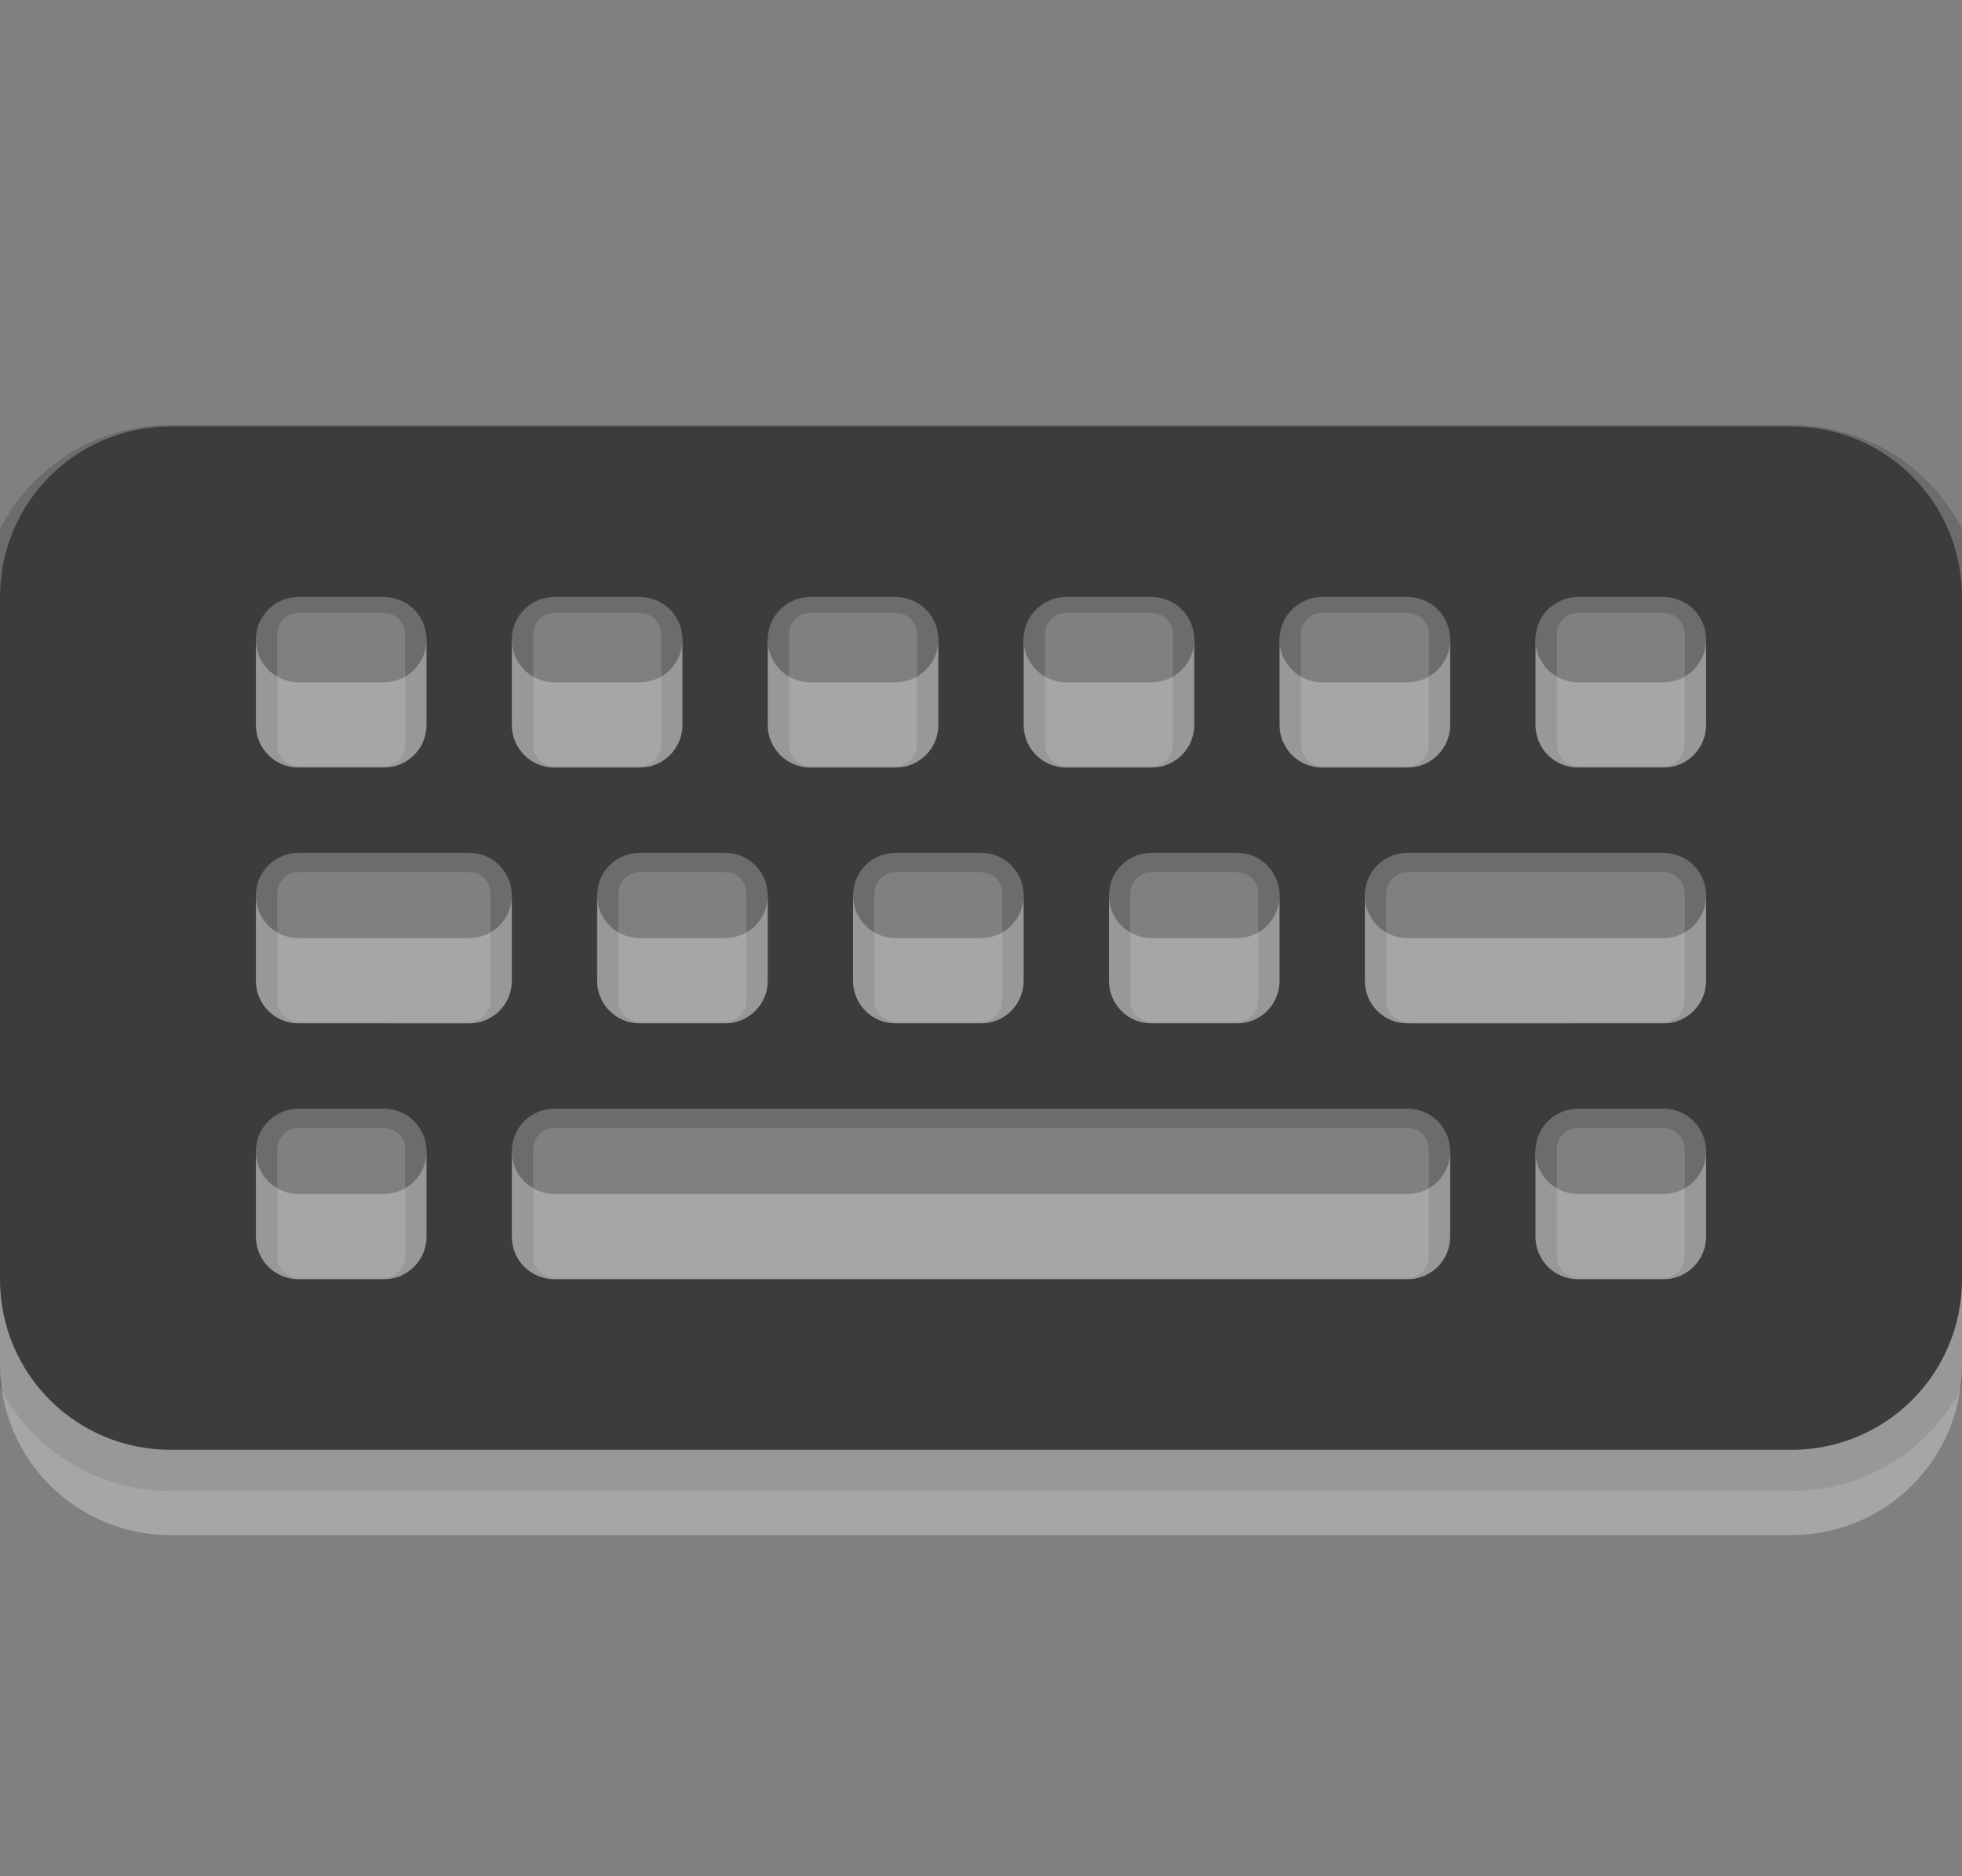 <svg height="22" width="23" xmlns="http://www.w3.org/2000/svg"><rect width="100%" height="100%" fill="#808080" stroke="none"/><g transform="translate(23)"><path d="m-21 5.233c-1.108 0-2 .892-2 2v8c0 1.108.892 2 2 2h19c1.108 0 2-.892 2-2v-8c0-1.108-.892-2-2-2zm1.5 1.703h1c.277 0 .5.223.5.5v1.297c0 .277-.223.5-.5.5h-1c-.277 0-.5-.223-.5-.5v-1.297c0-.277.223-.5.5-.5zm3 0h1c.277 0 .5.223.5.5v1.297c0 .277-.223.5-.5.5h-1c-.277 0-.5-.223-.5-.5v-1.297c0-.277.223-.5.5-.5zm3 0h1c.277 0 .5.223.5.5v1.297c0 .277-.223.5-.5.5h-1c-.277 0-.5-.223-.5-.5v-1.297c0-.277.223-.5.5-.5zm3 0h1c.277 0 .5.223.5.5v1.297c0 .277-.223.5-.5.5h-1c-.277 0-.5-.223-.5-.5v-1.297c0-.277.223-.5.5-.5zm3 0h1c.277 0 .5.223.5.5v1.297c0 .277-.223.5-.5.5h-1c-.277 0-.5-.223-.5-.5v-1.297c0-.277.223-.5.5-.5zm3 0h1c.277 0 .5.223.5.5v1.297c0 .277-.223.5-.5.5h-1c-.277 0-.5-.223-.5-.5v-1.297c0-.277.223-.5.5-.5zm-15 3.04h2c.277 0 .5.223.5.5v1.256c0 .277-.223.5-.5.5h-2c-.277 0-.5-.223-.5-.5v-1.256c0-.277.223-.5.5-.5zm4 0h1c.277 0 .5.223.5.5v1.256c0 .277-.223.5-.5.5h-1c-.277 0-.5-.223-.5-.5v-1.256c0-.277.223-.5.5-.5zm3 0h1c.277 0 .5.223.5.5v1.256c0 .277-.223.5-.5.5h-1c-.277 0-.5-.223-.5-.5v-1.256c0-.277.223-.5.5-.5zm3 0h1c.277 0 .5.223.5.5v1.256c0 .277-.223.5-.5.5h-1c-.277 0-.5-.223-.5-.5v-1.256c0-.277.223-.5.5-.5zm3 0h3c.277 0 .5.223.5.5v1.256c0 .277-.223.5-.5.5h-3c-.277 0-.5-.223-.5-.5v-1.256c0-.277.223-.5.5-.5zm-13 3h1c.277 0 .5.223.5.5v1.256c0 .277-.223.5-.5.5h-1c-.277 0-.5-.223-.5-.5v-1.256c0-.277.223-.5.5-.5zm3 0h10c.277 0 .5.223.5.5v1.256c0 .277-.223.5-.5.5h-10c-.277 0-.5-.223-.5-.5v-1.256c0-.277.223-.5.5-.5zm12 0h1c.277 0 .5.223.5.5v1.256c0 .277-.223.5-.5.5h-1c-.277 0-.5-.223-.5-.5v-1.256c0-.277.223-.5.5-.5z" fill="none" opacity=".3" stroke="#3c3c3c" stroke-linecap="round" stroke-width=".5"/><path d="m-21 6c-1.108 0-2 .892-2 2v8c0 1.108.892 2 2 2h19c1.108 0 2-.892 2-2v-8c0-1.108-.892-2-2-2zm1.5 0h1c.277 0 .5.223.5.5v1c0 .277-.223.5-.5.5h-1c-.277 0-.5-.223-.5-.5v-1c0-.277.223-.5.5-.5zm3 0h1c.277 0 .5.223.5.5v1c0 .277-.223.5-.5.5h-1c-.277 0-.5-.223-.5-.5v-1c0-.277.223-.5.5-.5zm3 0h1c.277 0 .5.223.5.5v1c0 .277-.223.5-.5.5h-1c-.277 0-.5-.223-.5-.5v-1c0-.277.223-.5.5-.5zm3 0h1c.277 0 .5.223.5.5v1c0 .277-.223.5-.5.5h-1c-.277 0-.5-.223-.5-.5v-1c0-.277.223-.5.5-.5zm3 0h1c.277 0 .5.223.5.5v1c0 .277-.223.5-.5.5h-1c-.277 0-.5-.223-.5-.5v-1c0-.277.223-.5.5-.5zm3 0h1c.277 0 .5.223.5.5v1c0 .277-.223.5-.5.5h-1c-.277 0-.5-.223-.5-.5v-1c0-.277.223-.5.5-.5zm-15 3h2c.277 0 .5.223.5.5v1c0 .277-.223.5-.5.5h-2c-.277 0-.5-.223-.5-.5v-1c0-.277.223-.5.5-.5zm4 0h1c.277 0 .5.223.5.5v1c0 .277-.223.5-.5.5h-1c-.277 0-.5-.223-.5-.5v-1c0-.277.223-.5.5-.5zm3 0h1c.277 0 .5.223.5.5v1c0 .277-.223.5-.5.5h-1c-.277 0-.5-.223-.5-.5v-1c0-.277.223-.5.5-.5zm3 0h1c.277 0 .5.223.5.5v1c0 .277-.223.5-.5.5h-1c-.277 0-.5-.223-.5-.5v-1c0-.277.223-.5.5-.5zm3 0h3c.277 0 .5.223.5.5v1c0 .277-.223.5-.5.5h-3c-.277 0-.5-.223-.5-.5v-1c0-.277.223-.5.5-.5zm-13 3h1c.277 0 .5.223.5.5v1c0 .277-.223.5-.5.5h-1c-.277 0-.5-.223-.5-.5v-1c0-.277.223-.5.5-.5zm3 0h10c.277 0 .5.223.5.5v1c0 .277-.223.5-.5.5h-10c-.277 0-.5-.223-.5-.5v-1c0-.277.223-.5.5-.5zm12 0h1c.277 0 .5.223.5.5v1c0 .277-.223.5-.5.5h-1c-.277 0-.5-.223-.5-.5v-1c0-.277.223-.5.5-.5z" fill="#ffffff" opacity=".3"/><path d="m-21 5c-1.108 0-2 .892-2 2v8c0 1.108.892 2 2 2h19c1.108 0 2-.892 2-2v-8c0-1.108-.892-2-2-2zm1.5 2h1c.277 0 .5.223.5.5v1c0 .277-.223.5-.5.5h-1c-.277 0-.5-.223-.5-.5v-1c0-.277.223-.5.5-.5zm3 0h1c.277 0 .5.223.5.5v1c0 .277-.223.5-.5.5h-1c-.277 0-.5-.223-.5-.5v-1c0-.277.223-.5.5-.5zm3 0h1c.277 0 .5.223.5.5v1c0 .277-.223.5-.5.5h-1c-.277 0-.5-.223-.5-.5v-1c0-.277.223-.5.5-.5zm3 0h1c.277 0 .5.223.5.5v1c0 .277-.223.5-.5.5h-1c-.277 0-.5-.223-.5-.5v-1c0-.277.223-.5.5-.5zm3 0h1c.277 0 .5.223.5.5v1c0 .277-.223.5-.5.5h-1c-.277 0-.5-.223-.5-.5v-1c0-.277.223-.5.5-.5zm3 0h1c.277 0 .5.223.5.5v1c0 .277-.223.5-.5.5h-1c-.277 0-.5-.223-.5-.5v-1c0-.277.223-.5.5-.5zm-15 3h2c.277 0 .5.223.5.5v1c0 .277-.223.5-.5.5h-2c-.277 0-.5-.223-.5-.5v-1c0-.277.223-.5.5-.5zm4 0h1c.277 0 .5.223.5.5v1c0 .277-.223.5-.5.5h-1c-.277 0-.5-.223-.5-.5v-1c0-.277.223-.5.5-.5zm3 0h1c.277 0 .5.223.5.5v1c0 .277-.223.5-.5.5h-1c-.277 0-.5-.223-.5-.5v-1c0-.277.223-.5.5-.5zm3 0h1c.277 0 .5.223.5.5v1c0 .277-.223.5-.5.5h-1c-.277 0-.5-.223-.5-.5v-1c0-.277.223-.5.5-.5zm3 0h3c.277 0 .5.223.5.5v1c0 .277-.223.5-.5.5h-3c-.277 0-.5-.223-.5-.5v-1c0-.277.223-.5.5-.5zm-13 3h1c.277 0 .5.223.5.5v1c0 .277-.223.5-.5.5h-1c-.277 0-.5-.223-.5-.5v-1c0-.277.223-.5.5-.5zm3 0h10c.277 0 .5.223.5.5v1c0 .277-.223.5-.5.5h-10c-.277 0-.5-.223-.5-.5v-1c0-.277.223-.5.5-.5zm12 0h1c.277 0 .5.223.5.5v1c0 .277-.223.5-.5.5h-1c-.277 0-.5-.223-.5-.5v-1c0-.277.223-.5.5-.5z" fill="#3c3c3c"/></g></svg>